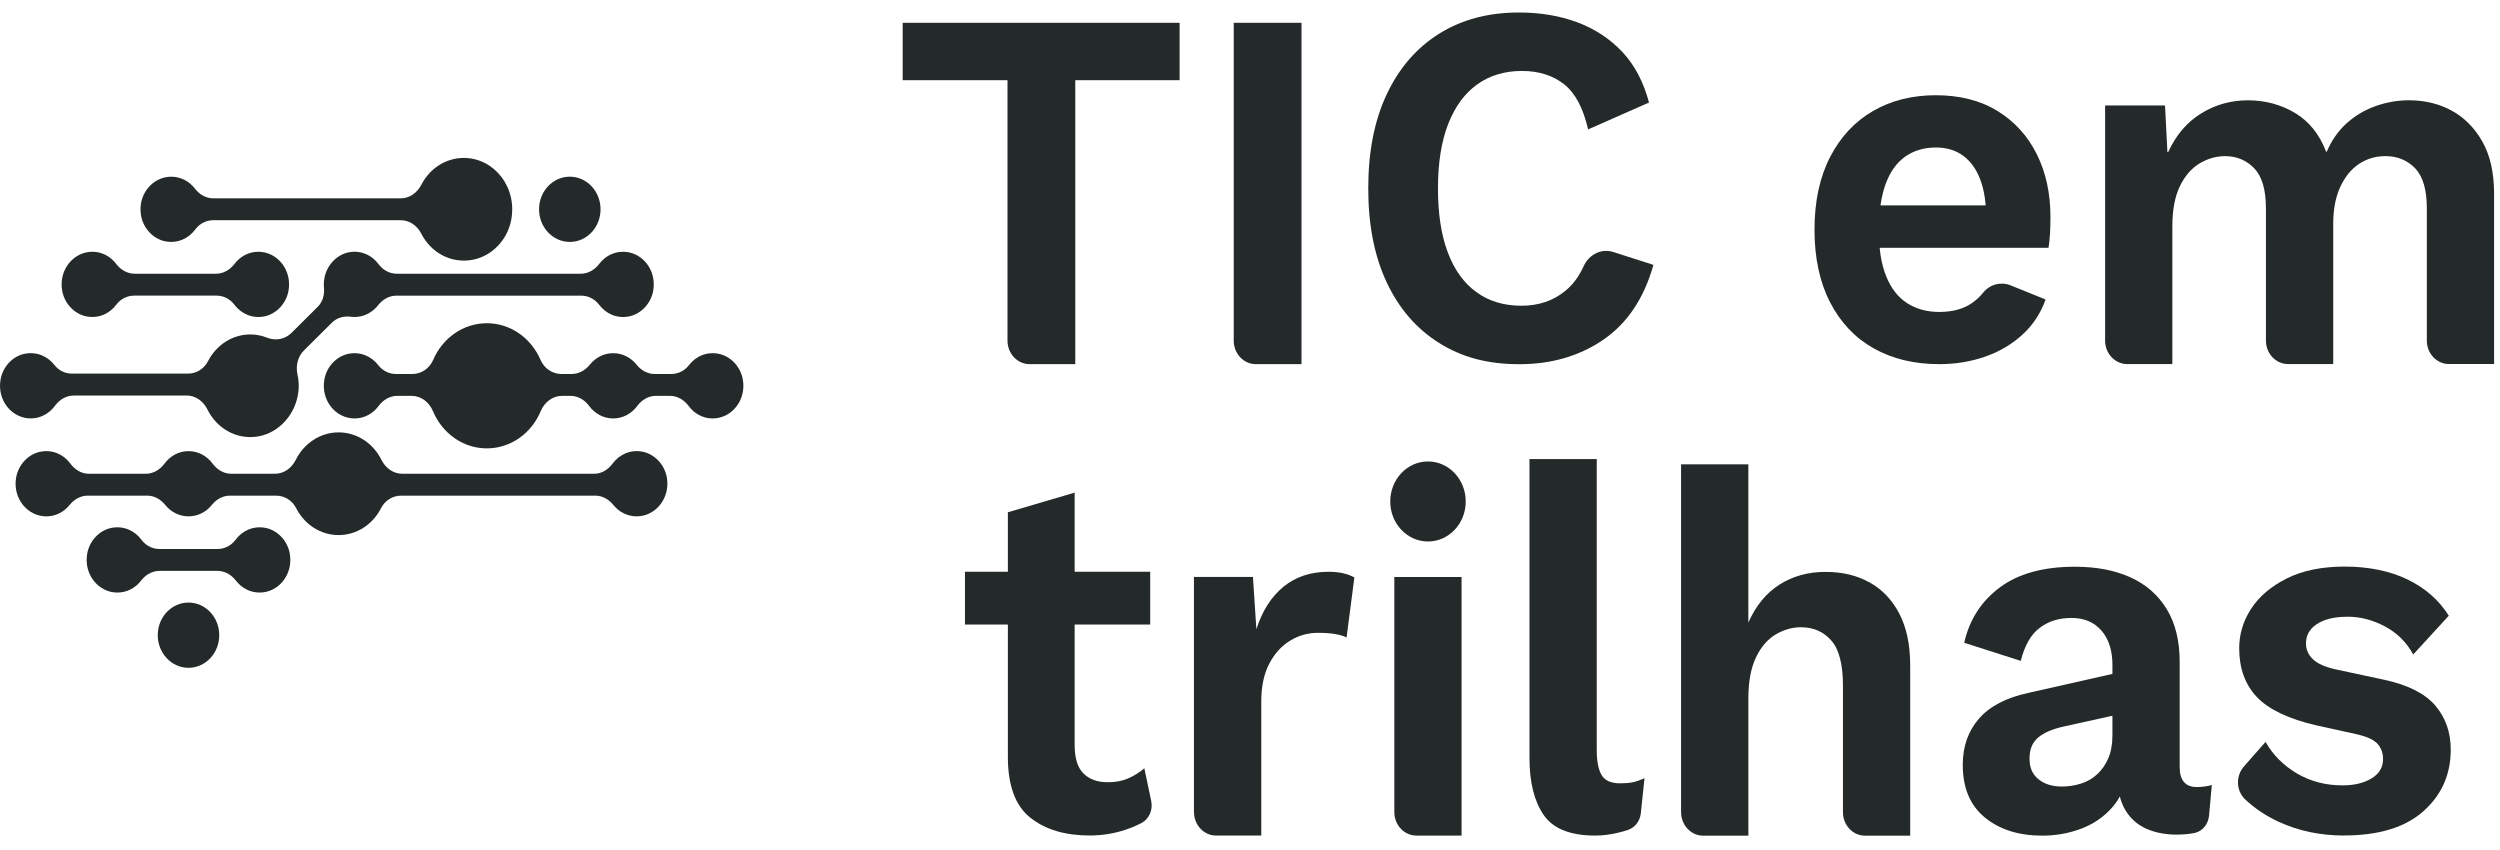 <svg width="100" height="34" viewBox="0 0 100 34" fill="none" xmlns="http://www.w3.org/2000/svg">
<g clip-path="url(#clip0_747_4717)">
<path d="M47.184 0.913V3.208H43.011V14.566H41.184C40.696 14.566 40.3 14.146 40.3 13.627V3.208H36.107V0.913H47.183H47.184Z" fill="#242A29"/>
<path d="M52.06 0.913V14.566H50.233C49.745 14.566 49.349 14.146 49.349 13.627V0.913H52.059H52.06Z" fill="#242A29"/>
<path d="M66.137 10.596C65.759 11.934 65.094 12.93 64.138 13.585C63.182 14.24 62.061 14.568 60.774 14.568C59.487 14.568 58.47 14.286 57.566 13.72C56.662 13.154 55.964 12.348 55.47 11.299C54.976 10.252 54.73 8.996 54.73 7.534C54.73 6.071 54.976 4.817 55.47 3.769C55.965 2.721 56.662 1.914 57.566 1.348C58.47 0.783 59.532 0.5 60.755 0.5C61.613 0.5 62.393 0.631 63.095 0.893C63.797 1.156 64.394 1.549 64.889 2.073C65.383 2.597 65.74 3.273 65.961 4.101L63.524 5.176C63.329 4.321 63.007 3.718 62.559 3.366C62.111 3.015 61.548 2.838 60.872 2.838C60.197 2.838 59.589 3.017 59.088 3.376C58.587 3.735 58.201 4.263 57.928 4.959C57.655 5.656 57.519 6.514 57.519 7.534C57.519 8.554 57.648 9.393 57.909 10.089C58.169 10.786 58.549 11.316 59.05 11.681C59.55 12.047 60.151 12.229 60.854 12.229C61.556 12.229 62.131 12.03 62.618 11.63C62.919 11.384 63.16 11.056 63.345 10.649C63.559 10.174 64.06 9.928 64.534 10.081L66.138 10.595L66.137 10.596Z" fill="#242A29"/>
<path d="M77.572 14.566C76.571 14.566 75.697 14.356 74.949 13.935C74.201 13.515 73.62 12.9 73.204 12.094C72.788 11.287 72.58 10.318 72.58 9.188C72.58 8.057 72.788 7.088 73.204 6.281C73.62 5.475 74.192 4.861 74.92 4.44C75.647 4.02 76.486 3.809 77.435 3.809C78.384 3.809 79.219 4.019 79.902 4.44C80.584 4.861 81.108 5.437 81.472 6.168C81.836 6.899 82.018 7.734 82.018 8.671C82.018 8.92 82.012 9.151 81.999 9.365C81.986 9.578 81.966 9.762 81.94 9.913H74.336V8.216H80.751L79.445 8.693C79.445 8.1 79.367 7.596 79.211 7.183C79.055 6.769 78.827 6.452 78.529 6.231C78.229 6.011 77.866 5.9 77.437 5.9C76.956 5.9 76.543 6.024 76.198 6.272C75.853 6.521 75.594 6.89 75.418 7.379C75.243 7.868 75.155 8.485 75.155 9.23C75.155 9.975 75.252 10.568 75.448 11.051C75.642 11.534 75.921 11.892 76.286 12.126C76.65 12.361 77.079 12.478 77.573 12.478C78.106 12.478 78.545 12.357 78.889 12.115C79.054 12 79.2 11.863 79.327 11.705C79.597 11.37 80.04 11.258 80.427 11.415L81.823 11.98C81.629 12.532 81.319 13.001 80.897 13.386C80.474 13.773 79.978 14.066 79.405 14.266C78.833 14.465 78.222 14.566 77.572 14.566Z" fill="#242A29"/>
<path d="M84.204 13.624V4.237C84.204 4.226 84.211 4.218 84.221 4.218H86.585C86.594 4.218 86.602 4.226 86.602 4.236L86.696 6.07C86.697 6.089 86.721 6.094 86.729 6.077C87.04 5.406 87.471 4.897 88.026 4.55C88.598 4.191 89.228 4.012 89.917 4.012C90.606 4.012 91.253 4.185 91.818 4.529C92.373 4.867 92.781 5.377 93.041 6.061C93.047 6.076 93.067 6.077 93.073 6.061C93.267 5.61 93.531 5.233 93.865 4.932C94.21 4.622 94.6 4.391 95.035 4.239C95.471 4.088 95.909 4.011 96.352 4.011C96.989 4.011 97.561 4.149 98.067 4.425C98.574 4.701 98.984 5.115 99.296 5.666C99.608 6.218 99.764 6.914 99.764 7.755V14.542C99.764 14.553 99.756 14.561 99.746 14.561H97.958C97.469 14.561 97.073 14.141 97.073 13.623V8.334C97.073 7.589 96.917 7.055 96.605 6.731C96.293 6.407 95.896 6.245 95.415 6.245C95.025 6.245 94.674 6.349 94.362 6.556C94.05 6.762 93.8 7.07 93.611 7.476C93.422 7.883 93.329 8.376 93.329 8.956V14.543C93.329 14.554 93.321 14.562 93.311 14.562H91.522C91.034 14.562 90.637 14.142 90.637 13.624V8.335C90.637 7.59 90.481 7.056 90.169 6.732C89.857 6.408 89.467 6.246 89 6.246C88.649 6.246 88.311 6.343 87.986 6.535C87.661 6.729 87.398 7.032 87.197 7.446C86.995 7.86 86.894 8.398 86.894 9.06V14.544C86.894 14.555 86.887 14.563 86.877 14.563H85.088C84.6 14.563 84.204 14.143 84.204 13.625V13.624Z" fill="#242A29"/>
<path d="M46.008 22.87V24.98H38.599V22.87H46.008ZM42.986 19.705V29.8C42.986 30.324 43.103 30.703 43.337 30.937C43.571 31.172 43.896 31.289 44.312 31.289C44.624 31.289 44.897 31.237 45.131 31.134C45.365 31.031 45.58 30.896 45.774 30.731L46.049 32.043C46.123 32.394 45.965 32.759 45.661 32.919C45.464 33.023 45.248 33.114 45.014 33.192C44.558 33.343 44.084 33.42 43.59 33.42C42.602 33.42 41.809 33.182 41.211 32.706C40.613 32.23 40.315 31.42 40.315 30.275V20.491L42.986 19.705Z" fill="#242A29"/>
<path d="M47.758 32.484V23.078H50.118L50.255 25.168C50.489 24.437 50.849 23.872 51.337 23.471C51.825 23.071 52.425 22.871 53.141 22.871C53.362 22.871 53.561 22.892 53.736 22.933C53.911 22.975 54.057 23.03 54.175 23.099L53.863 25.499C53.759 25.444 53.613 25.399 53.424 25.364C53.235 25.331 52.998 25.313 52.712 25.313C52.322 25.313 51.954 25.416 51.611 25.623C51.266 25.83 50.986 26.137 50.772 26.544C50.557 26.951 50.451 27.458 50.451 28.064V33.422H48.644C48.156 33.422 47.76 33.002 47.76 32.484H47.758Z" fill="#242A29"/>
<path d="M57.119 21.66C57.953 21.66 58.629 20.944 58.629 20.059C58.629 19.175 57.953 18.458 57.119 18.458C56.286 18.458 55.61 19.175 55.61 20.059C55.61 20.944 56.286 21.66 57.119 21.66Z" fill="#242A29"/>
<path d="M58.463 23.08V33.423H56.657C56.169 33.423 55.773 33.003 55.773 32.485V23.08H58.463Z" fill="#242A29"/>
<path d="M63.87 18.362V30.009C63.87 30.45 63.934 30.781 64.064 31.002C64.194 31.223 64.441 31.333 64.805 31.333C65 31.333 65.166 31.32 65.303 31.292C65.439 31.265 65.598 31.209 65.78 31.127L65.633 32.53C65.601 32.839 65.402 33.101 65.122 33.196C65.013 33.233 64.894 33.267 64.766 33.299C64.428 33.382 64.11 33.423 63.811 33.423C62.81 33.423 62.121 33.147 61.744 32.595C61.367 32.044 61.179 31.285 61.179 30.32V18.362H63.87Z" fill="#242A29"/>
<path d="M67.243 32.488V18.573H69.934V24.903C70.233 24.227 70.649 23.721 71.182 23.382C71.715 23.045 72.326 22.876 73.015 22.876C73.705 22.876 74.263 23.014 74.77 23.29C75.277 23.566 75.678 23.983 75.97 24.541C76.263 25.099 76.408 25.793 76.408 26.621V33.427H74.602C74.114 33.427 73.718 33.007 73.718 32.489V27.427C73.718 26.573 73.562 25.969 73.249 25.617C72.937 25.266 72.535 25.09 72.04 25.09C71.689 25.09 71.352 25.187 71.026 25.379C70.702 25.572 70.438 25.879 70.237 26.299C70.036 26.72 69.935 27.269 69.935 27.944V33.427H68.129C67.64 33.427 67.244 33.007 67.244 32.489L67.243 32.488Z" fill="#242A29"/>
<path d="M84.497 26.599C84.497 26.02 84.351 25.561 84.058 25.224C83.765 24.887 83.366 24.718 82.859 24.718C82.352 24.718 81.942 24.849 81.591 25.111C81.24 25.374 80.987 25.814 80.831 26.435L78.569 25.711C78.776 24.787 79.251 24.049 79.992 23.497C80.733 22.946 81.734 22.669 82.995 22.669C83.853 22.669 84.594 22.811 85.217 23.093C85.841 23.376 86.326 23.8 86.67 24.365C87.014 24.93 87.187 25.634 87.187 26.475V30.674C87.187 31.212 87.414 31.481 87.869 31.481C87.973 31.481 88.08 31.474 88.19 31.46C88.3 31.447 88.395 31.426 88.473 31.398L88.362 32.627C88.331 32.97 88.095 33.257 87.776 33.321C87.775 33.321 87.772 33.321 87.771 33.322C87.563 33.363 87.322 33.384 87.049 33.384C86.607 33.384 86.207 33.305 85.85 33.147C85.493 32.988 85.213 32.74 85.012 32.401C84.81 32.064 84.71 31.632 84.71 31.109V30.943L85.081 30.86C85.028 31.426 84.834 31.902 84.496 32.288C84.157 32.675 83.742 32.961 83.248 33.147C82.754 33.333 82.234 33.426 81.688 33.426C80.752 33.426 79.988 33.185 79.397 32.702C78.805 32.22 78.51 31.517 78.51 30.593C78.51 29.862 78.725 29.248 79.153 28.752C79.582 28.255 80.238 27.911 81.123 27.718L84.789 26.89V28.565L82.546 29.062C82.103 29.159 81.765 29.303 81.532 29.496C81.298 29.689 81.181 29.971 81.181 30.344C81.181 30.717 81.302 30.979 81.542 31.172C81.783 31.365 82.091 31.461 82.469 31.461C82.729 31.461 82.982 31.424 83.229 31.347C83.475 31.272 83.693 31.148 83.882 30.975C84.07 30.803 84.221 30.589 84.331 30.334C84.441 30.08 84.497 29.773 84.497 29.414V26.6L84.497 26.599Z" fill="#242A29"/>
<path d="M93.762 33.421C92.813 33.421 91.942 33.238 91.149 32.873C90.648 32.642 90.205 32.347 89.818 31.987C89.431 31.627 89.426 31.032 89.765 30.649L90.622 29.677C90.921 30.201 91.34 30.621 91.88 30.939C92.419 31.257 93.027 31.415 93.703 31.415C94.171 31.415 94.558 31.321 94.864 31.135C95.169 30.949 95.322 30.69 95.322 30.359C95.322 30.125 95.25 29.924 95.107 29.759C94.963 29.593 94.678 29.462 94.249 29.365L92.649 29.014C91.531 28.752 90.738 28.373 90.27 27.876C89.802 27.38 89.568 26.732 89.568 25.931C89.568 25.366 89.728 24.838 90.046 24.349C90.364 23.859 90.838 23.456 91.469 23.139C92.099 22.822 92.876 22.663 93.799 22.663C94.722 22.663 95.596 22.835 96.304 23.18C97.012 23.524 97.562 24.008 97.952 24.628L96.529 26.18C96.257 25.683 95.876 25.307 95.388 25.052C94.9 24.796 94.41 24.669 93.915 24.669C93.551 24.669 93.246 24.713 92.999 24.803C92.752 24.893 92.564 25.017 92.434 25.175C92.303 25.334 92.239 25.523 92.239 25.744C92.239 25.979 92.33 26.186 92.512 26.365C92.694 26.544 93.006 26.683 93.447 26.779L95.378 27.193C96.327 27.399 97.006 27.744 97.416 28.227C97.825 28.71 98.03 29.296 98.03 29.985C98.03 30.977 97.666 31.798 96.939 32.447C96.21 33.095 95.151 33.419 93.76 33.419L93.762 33.421Z" fill="#242A29"/>
<path d="M3.443 12.653C3.932 12.755 4.38 12.55 4.652 12.187C4.825 11.957 5.088 11.825 5.365 11.825H8.662C8.94 11.825 9.202 11.958 9.375 12.188C9.647 12.55 10.094 12.756 10.583 12.654C11.064 12.553 11.454 12.132 11.542 11.621C11.684 10.792 11.088 10.07 10.332 10.07C9.947 10.07 9.607 10.258 9.383 10.553C9.199 10.793 8.935 10.949 8.643 10.949H5.384C5.092 10.949 4.828 10.794 4.644 10.553C4.42 10.258 4.079 10.07 3.695 10.07C2.939 10.07 2.343 10.792 2.486 11.621C2.574 12.132 2.964 12.553 3.444 12.654L3.443 12.653Z" fill="#242A29"/>
<path d="M22.792 9.677C23.472 9.677 24.022 9.093 24.022 8.372C24.022 7.651 23.471 7.067 22.792 7.067C22.113 7.067 21.562 7.652 21.562 8.372C21.562 9.092 22.113 9.677 22.792 9.677Z" fill="#242A29"/>
<path d="M25.701 18.068C25.215 17.972 24.773 18.18 24.504 18.543C24.323 18.787 24.062 18.95 23.769 18.95H16.087C15.732 18.95 15.422 18.725 15.256 18.391C14.931 17.74 14.287 17.295 13.544 17.295C12.802 17.295 12.157 17.74 11.832 18.391C11.666 18.725 11.357 18.95 11.001 18.95H9.249C8.952 18.95 8.684 18.789 8.501 18.542C8.277 18.24 7.932 18.045 7.541 18.045C7.15 18.045 6.806 18.24 6.582 18.542C6.398 18.789 6.131 18.95 5.834 18.95H3.549C3.255 18.95 2.995 18.787 2.814 18.543C2.546 18.18 2.103 17.973 1.618 18.068C1.13 18.164 0.732 18.589 0.644 19.107C0.503 19.935 1.099 20.655 1.853 20.655C2.227 20.655 2.561 20.478 2.786 20.198C2.969 19.971 3.225 19.826 3.507 19.826H5.888C6.17 19.826 6.426 19.97 6.609 20.197C6.834 20.477 7.168 20.654 7.541 20.654C7.915 20.654 8.249 20.477 8.474 20.197C8.657 19.97 8.913 19.826 9.195 19.826H11.045C11.379 19.826 11.688 20.015 11.846 20.326C12.172 20.966 12.809 21.403 13.544 21.403C14.279 21.403 14.916 20.967 15.242 20.326C15.401 20.015 15.711 19.826 16.043 19.826H23.811C24.093 19.826 24.35 19.97 24.533 20.197C24.758 20.477 25.091 20.654 25.465 20.654C26.219 20.654 26.815 19.934 26.675 19.106C26.587 18.588 26.188 18.163 25.701 18.067V18.068Z" fill="#242A29"/>
<path d="M28.764 14.156C28.276 14.05 27.829 14.251 27.555 14.609C27.383 14.833 27.124 14.959 26.852 14.959H26.183C25.901 14.959 25.643 14.813 25.461 14.585C25.236 14.305 24.902 14.127 24.528 14.127C24.153 14.127 23.819 14.305 23.595 14.585C23.412 14.813 23.154 14.959 22.872 14.959H22.453C22.095 14.959 21.769 14.739 21.621 14.395C21.249 13.531 20.428 12.929 19.474 12.929C18.52 12.929 17.698 13.53 17.327 14.395C17.178 14.739 16.853 14.959 16.495 14.959H15.836C15.565 14.959 15.305 14.832 15.133 14.609C14.859 14.251 14.411 14.05 13.923 14.156C13.447 14.259 13.061 14.677 12.974 15.185C12.83 16.015 13.427 16.738 14.183 16.738C14.573 16.738 14.918 16.544 15.142 16.242C15.325 15.995 15.592 15.834 15.889 15.834H16.465C16.841 15.834 17.166 16.082 17.318 16.446C17.685 17.323 18.511 17.935 19.474 17.935C20.437 17.935 21.263 17.323 21.629 16.446C21.781 16.082 22.107 15.834 22.483 15.834H22.822C23.118 15.834 23.386 15.995 23.569 16.242C23.793 16.544 24.137 16.738 24.528 16.738C24.918 16.738 25.263 16.544 25.487 16.242C25.67 15.995 25.937 15.834 26.233 15.834H26.8C27.096 15.834 27.364 15.995 27.547 16.242C27.771 16.544 28.115 16.738 28.506 16.738C29.262 16.738 29.858 16.014 29.714 15.185C29.626 14.677 29.241 14.258 28.763 14.156H28.764Z" fill="#242A29"/>
<path d="M2.945 15.82H7.466C7.822 15.82 8.133 16.045 8.298 16.38C8.655 17.105 9.407 17.576 10.252 17.468C10.999 17.373 11.637 16.793 11.861 16.031C11.97 15.66 11.972 15.307 11.9 14.985C11.822 14.633 11.91 14.263 12.159 14.017L13.276 12.906C13.48 12.704 13.761 12.633 14.038 12.671C14.085 12.677 14.133 12.68 14.182 12.68C14.561 12.68 14.898 12.497 15.123 12.21C15.306 11.976 15.567 11.826 15.854 11.826H23.25C23.527 11.826 23.79 11.959 23.963 12.188C24.235 12.55 24.682 12.757 25.172 12.654C25.653 12.553 26.042 12.132 26.13 11.621C26.273 10.792 25.676 10.07 24.921 10.07C24.536 10.07 24.195 10.258 23.971 10.553C23.787 10.793 23.524 10.949 23.232 10.949H15.871C15.586 10.949 15.32 10.807 15.145 10.569C14.882 10.212 14.45 10.005 13.974 10.088C13.511 10.169 13.123 10.548 12.998 11.027C12.955 11.192 12.944 11.351 12.958 11.502C12.986 11.788 12.909 12.073 12.711 12.27L11.658 13.317C11.394 13.579 11.017 13.64 10.679 13.506C10.472 13.424 10.249 13.377 10.015 13.377C9.282 13.377 8.648 13.811 8.32 14.448C8.161 14.757 7.853 14.945 7.521 14.945H2.876C2.607 14.945 2.349 14.822 2.178 14.601C1.902 14.246 1.454 14.049 0.967 14.155C0.492 14.259 0.109 14.678 0.022 15.184C-0.123 16.013 0.475 16.737 1.231 16.737C1.623 16.737 1.971 16.54 2.195 16.235C2.379 15.985 2.647 15.822 2.946 15.822L2.945 15.82Z" fill="#242A29"/>
<path d="M10.632 21.118C10.141 21.017 9.693 21.225 9.422 21.59C9.25 21.824 8.984 21.96 8.705 21.96H6.376C6.095 21.96 5.831 21.824 5.658 21.59C5.388 21.225 4.94 21.017 4.449 21.117C3.967 21.217 3.575 21.639 3.487 22.152C3.345 22.981 3.941 23.703 4.696 23.703C5.078 23.703 5.418 23.517 5.642 23.226C5.824 22.989 6.087 22.836 6.377 22.836H8.703C8.993 22.836 9.255 22.989 9.438 23.226C9.662 23.517 10.002 23.703 10.384 23.703C11.139 23.703 11.735 22.981 11.593 22.152C11.505 21.639 11.113 21.217 10.632 21.117V21.118Z" fill="#242A29"/>
<path d="M6.602 9.651C7.093 9.752 7.54 9.544 7.811 9.178C7.984 8.944 8.249 8.809 8.528 8.809H16.03C16.378 8.809 16.686 9.021 16.851 9.346C17.228 10.087 18.02 10.554 18.898 10.393C19.659 10.253 20.287 9.617 20.445 8.815C20.707 7.487 19.759 6.317 18.553 6.317C17.82 6.317 17.183 6.75 16.855 7.388C16.687 7.715 16.38 7.934 16.029 7.934H8.531C8.241 7.934 7.978 7.781 7.796 7.544C7.572 7.253 7.232 7.068 6.85 7.068C6.095 7.068 5.498 7.789 5.641 8.618C5.729 9.131 6.121 9.552 6.603 9.652L6.602 9.651Z" fill="#242A29"/>
<path d="M7.54 24.102C6.861 24.102 6.31 24.686 6.31 25.407C6.31 26.127 6.861 26.712 7.54 26.712C8.22 26.712 8.77 26.128 8.77 25.407C8.77 24.686 8.219 24.102 7.54 24.102Z" fill="#242A29"/>
</g>
<defs>
<clipPath id="clip0_747_4717">
<rect width="100" height="33" fill="white" transform="translate(0 0.5)"/>
</clipPath>
</defs>
</svg>
